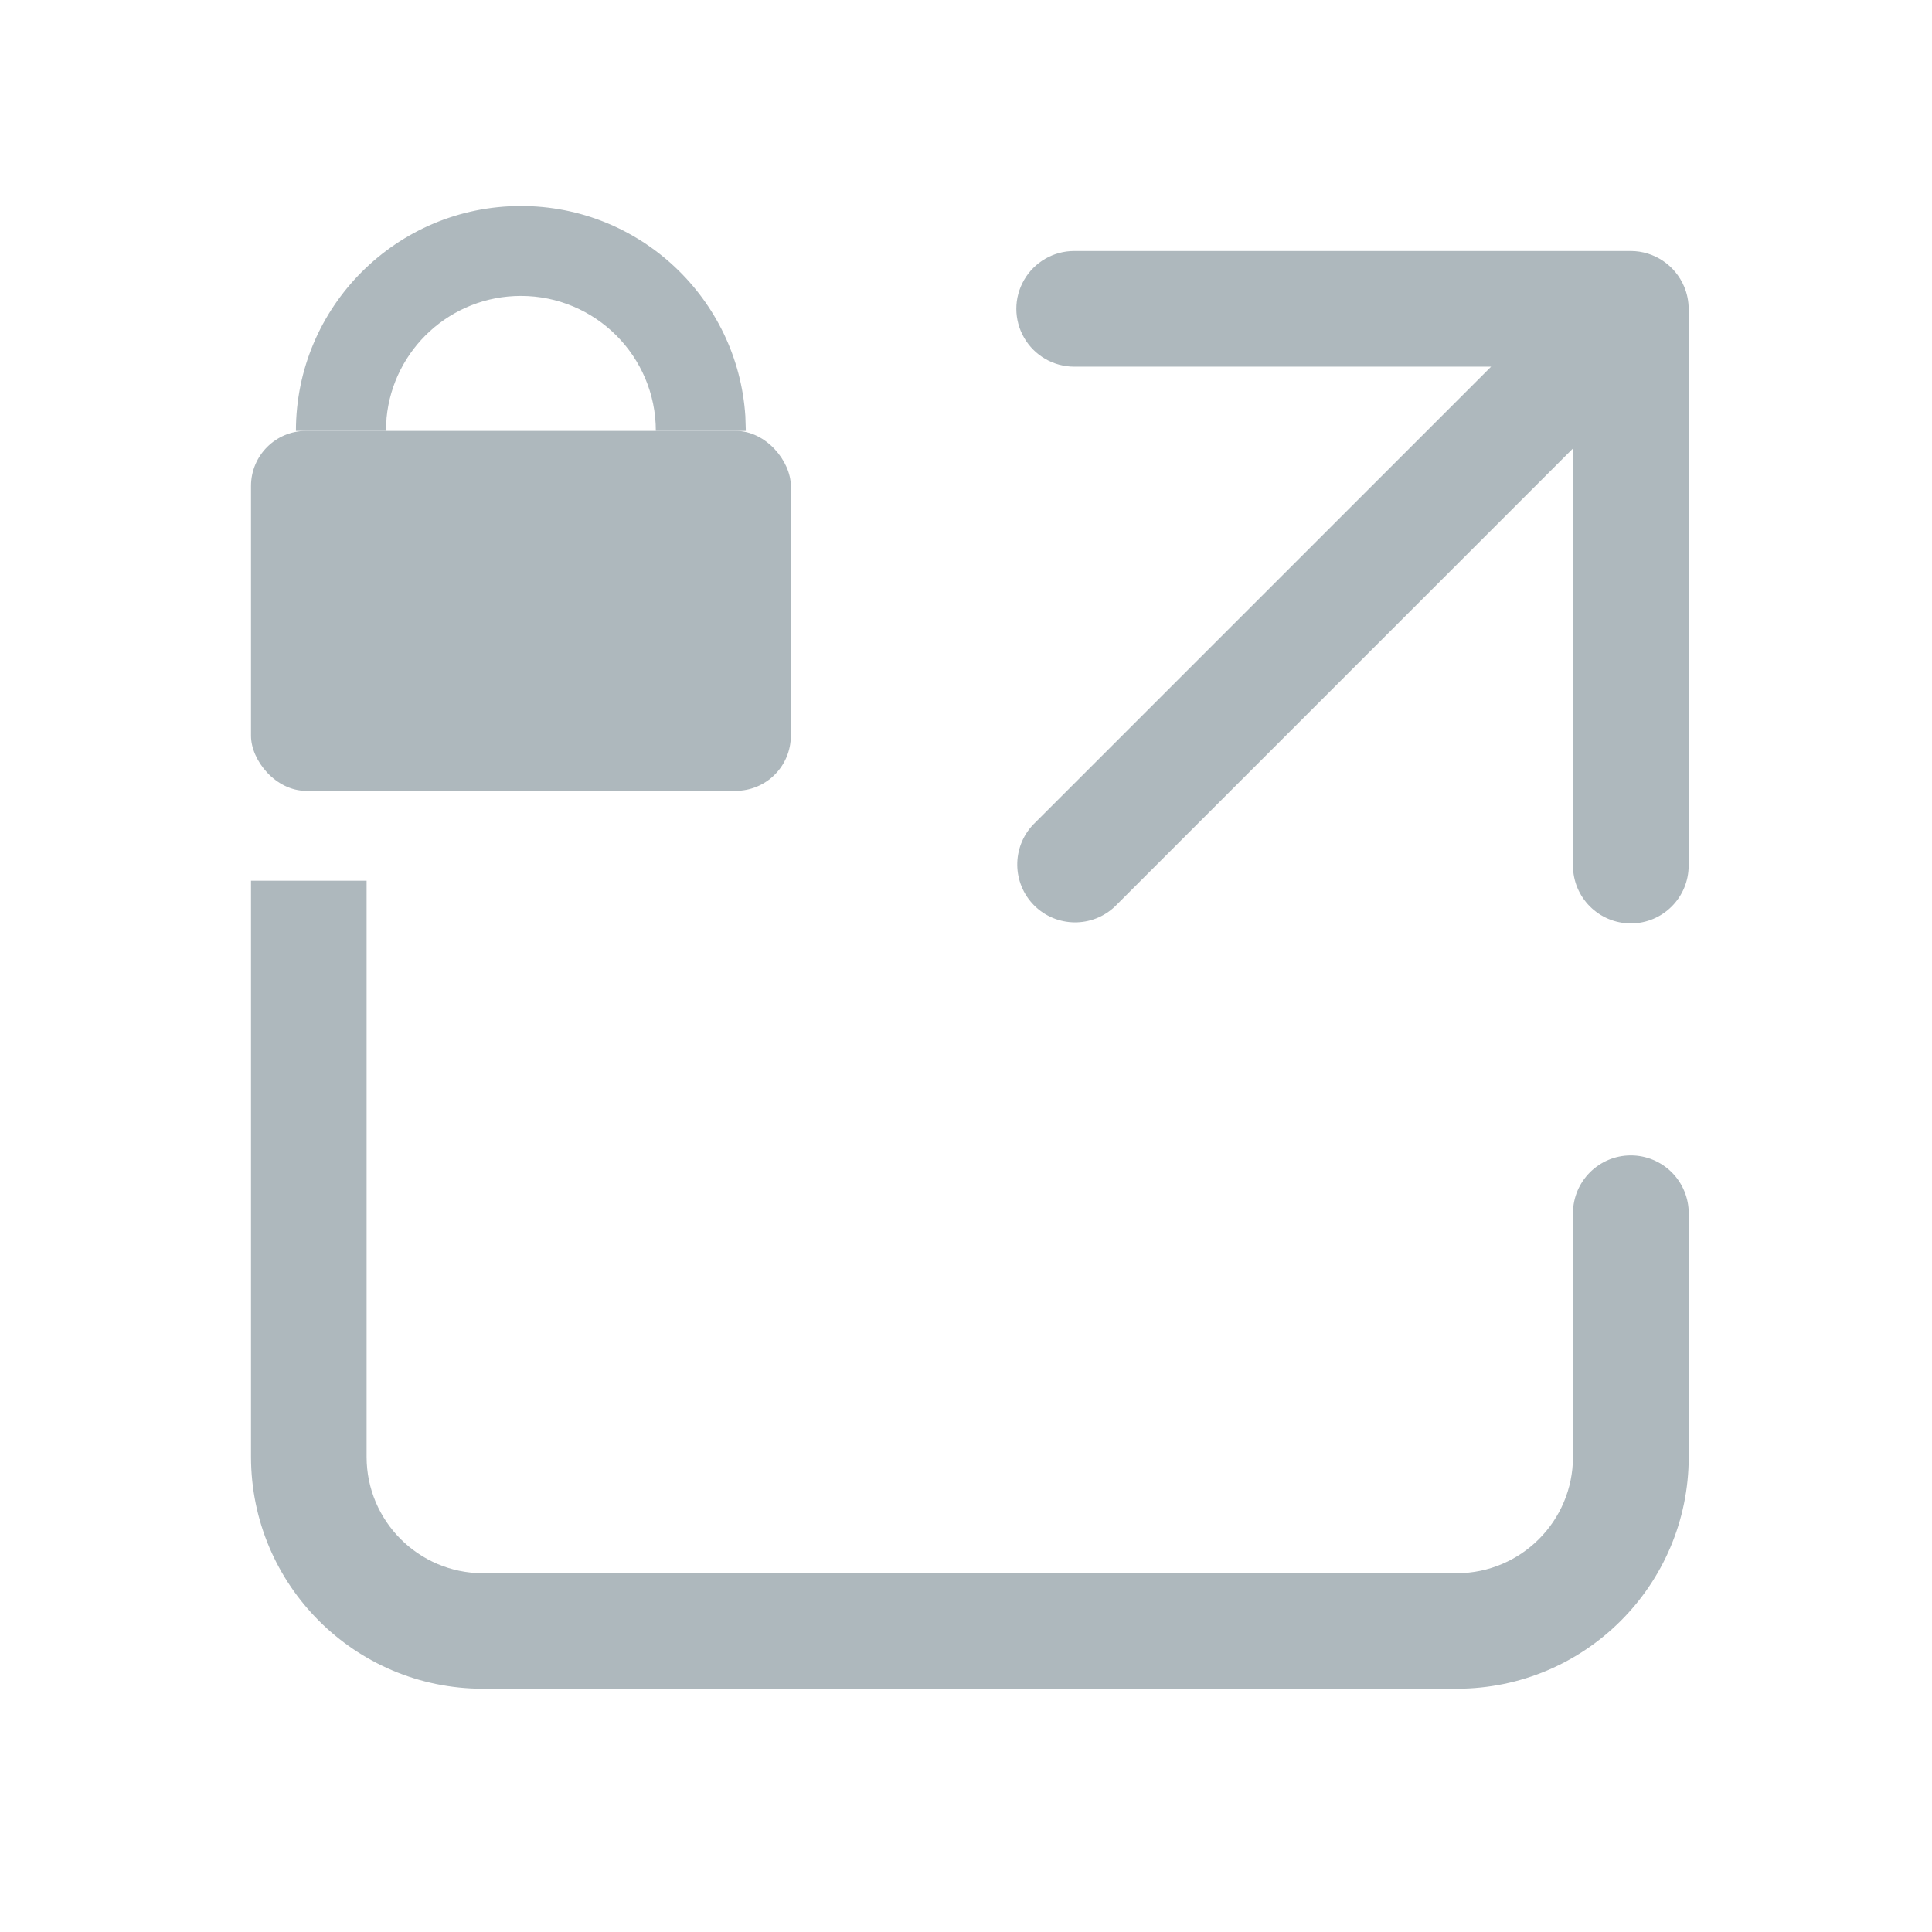 <?xml version="1.0" encoding="UTF-8"?>
<svg width="24px" height="24px" viewBox="0 0 24 24" version="1.1" xmlns="http://www.w3.org/2000/svg" xmlns:xlink="http://www.w3.org/1999/xlink">
    <!-- Generator: sketchtool 62 (101010) - https://sketch.com -->
    <title>0A64C04A-31AA-46C1-96C6-1DCE9210E36B</title>
    <desc>Created with sketchtool.</desc>
    <g id="⚪️Element/Icons" stroke="none" stroke-width="1" fill="none" fill-rule="evenodd">
        <g id="Element/Icons" transform="translate(-1620, -938)">
            <g id="ic/24/24_linkchannel_lock_g" transform="translate(1620, 938)">
                <g id="ic/24/24_linkchannel_lock">
                    <g id="Group" transform="translate(2, 2)">
                        <path d="M2.554,8.941 L2.554,16.098 C2.554,16.894 3.199,17.54 3.995,17.543 L3.995,17.543 L16.1,17.543 C16.896,17.54 17.54,16.894 17.54,16.098 L17.54,16.098 L17.54,13.072 C17.54,12.675 17.862,12.353 18.259,12.353 C18.45,12.353 18.633,12.429 18.768,12.564 C18.903,12.7 18.979,12.883 18.978,13.074 L18.978,13.074 L18.978,16.1 C18.976,17.689 17.689,18.976 16.1,18.978 L16.1,18.978 L3.995,18.978 C2.407,18.976 1.12,17.689 1.118,16.1 L1.118,16.1 L1.118,8.941 L2.554,8.941 Z" id="Combined-Shape" fill="#AEB8BD"></path>
                        <path d="M18.922,1.562 C18.81,1.294 18.549,1.119 18.259,1.118 L11.344,1.118 C11.088,1.118 10.85,1.255 10.722,1.477 C10.593,1.699 10.593,1.973 10.722,2.196 C10.85,2.418 11.088,2.555 11.344,2.555 L16.523,2.555 L10.836,8.242 C10.566,8.525 10.571,8.971 10.847,9.248 C11.124,9.524 11.57,9.529 11.853,9.258 L17.54,3.571 L17.54,8.752 C17.54,9.149 17.862,9.471 18.259,9.471 C18.656,9.471 18.977,9.149 18.977,8.752 L18.977,1.836 C18.977,1.742 18.958,1.649 18.922,1.562 Z" id="Path" fill="#AEB8BD"></path>
                        <g id="Group-Copy-5">
                            <g id="Group-3"></g>
                        </g>
                        <rect id="Rectangle" fill="#AEB8BD" x="1.118" y="3.353" width="6.706" height="4.471" rx="0.684"></rect>
                        <path d="M4.471,0.559 C5.952,0.559 7.164,1.712 7.259,3.169 L7.265,3.353 L6.147,3.353 C6.147,2.427 5.396,1.676 4.471,1.676 C3.599,1.676 2.883,2.341 2.802,3.191 L2.794,3.353 L1.676,3.353 C1.676,1.81 2.927,0.559 4.471,0.559 Z" id="Path-4" fill="#AEB8BD"></path>
                    </g>
                </g>
            </g>
        </g>
    </g>
</svg>